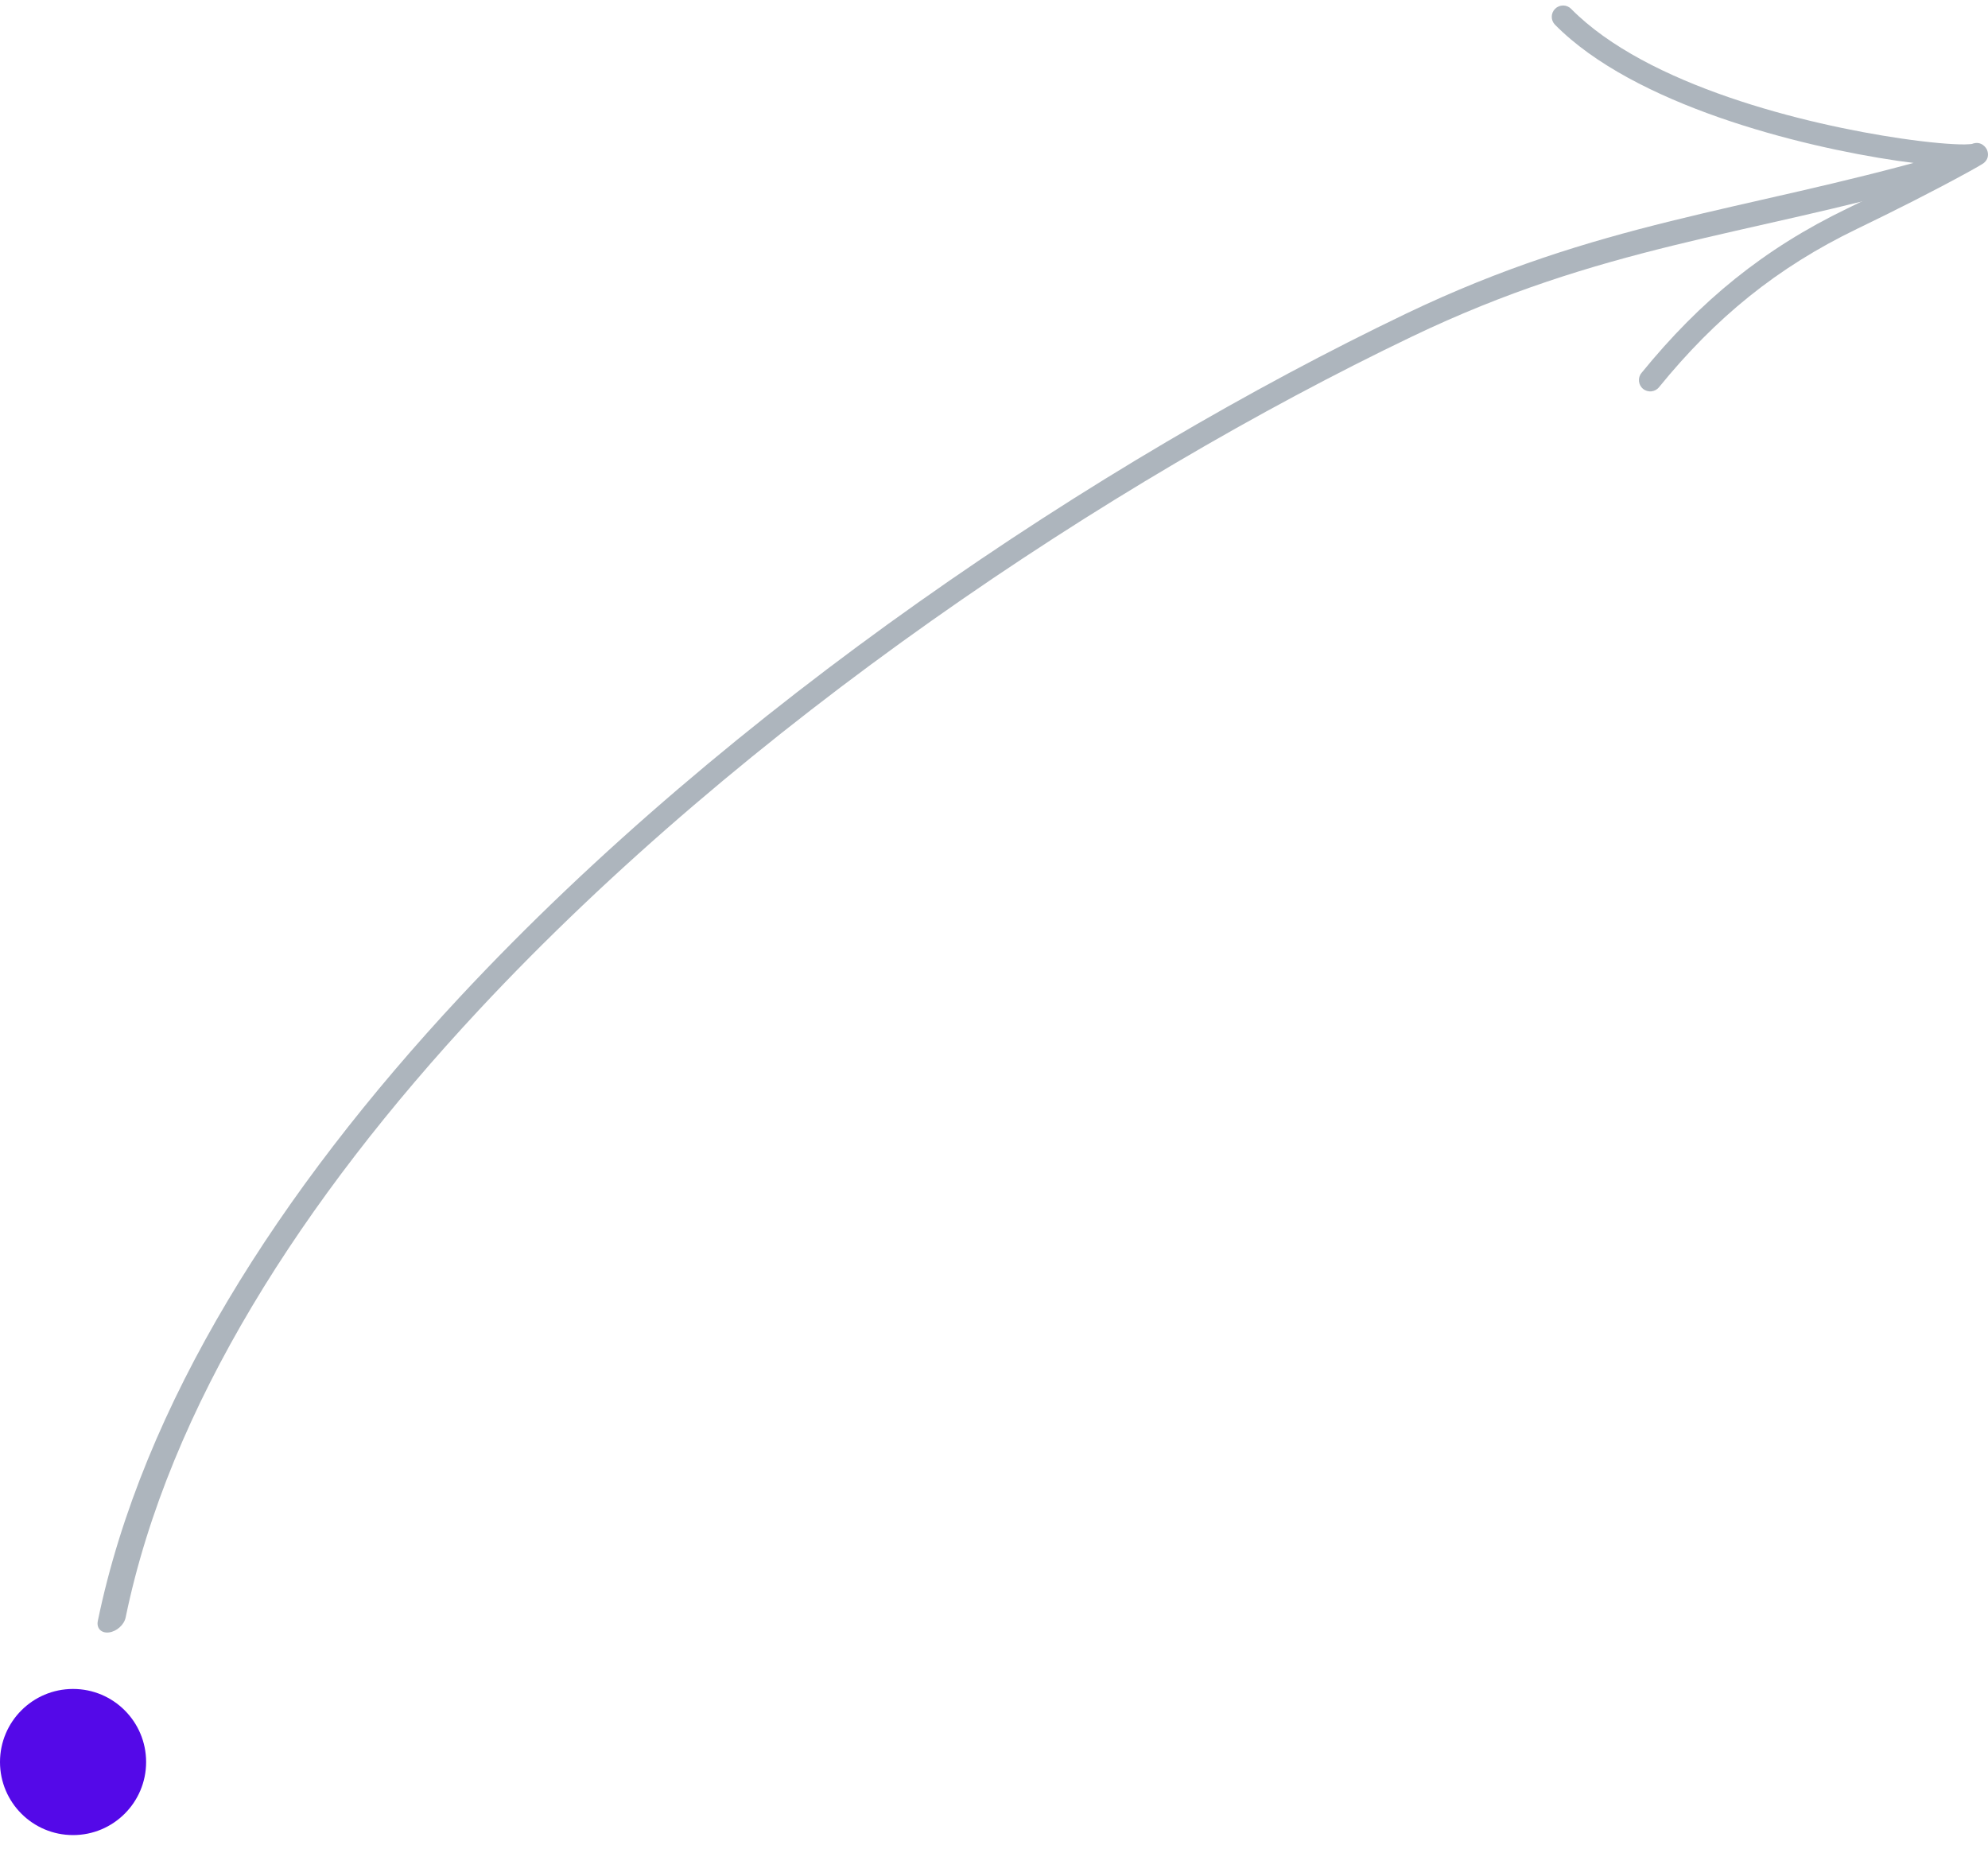<svg width="100" height="93" viewBox="0 0 100 93" fill="none" xmlns="http://www.w3.org/2000/svg">
<path d="M7.35 88.625C7.35 90.655 5.705 92.3 3.675 92.3C1.645 92.3 0 90.655 0 88.625C0 86.596 1.645 84.95 3.675 84.95C5.705 84.95 7.35 86.596 7.35 88.625Z" fill="#5409E8"/>
<path fill-rule="evenodd" clip-rule="evenodd" d="M6.32 81.356C8.504 70.77 15.214 60.32 24.078 50.812C37.465 36.454 55.766 24.242 71.011 16.935C80.592 12.342 87.723 11.89 97.451 9.133C97.844 9.021 98.169 8.645 98.176 8.292C98.184 7.941 97.869 7.744 97.476 7.857C87.635 10.647 80.42 11.13 70.727 15.776C55.27 23.186 36.718 35.575 23.143 50.134C14.034 59.904 7.165 70.652 4.92 81.531C4.845 81.897 5.095 82.156 5.482 82.107C5.868 82.059 6.244 81.723 6.32 81.356Z" fill="#ADB5BD"/>
<path fill-rule="evenodd" clip-rule="evenodd" d="M99.184 7.242C99.156 7.244 98.972 7.264 98.816 7.264C98.169 7.268 97.037 7.171 95.617 6.964C90.851 6.264 82.853 4.32 79.03 0.445C78.809 0.222 78.45 0.22 78.226 0.441C78.003 0.661 77.999 1.021 78.22 1.244C82.198 5.276 90.494 7.361 95.452 8.088C96.116 8.185 96.721 8.26 97.247 8.31C95.82 9.066 94.377 9.783 92.922 10.486C88.732 12.508 85.526 15.125 82.568 18.761C82.37 19.003 82.407 19.363 82.651 19.56C82.893 19.758 83.253 19.721 83.45 19.477C86.297 15.978 89.383 13.456 93.415 11.51C95.317 10.591 97.201 9.646 99.052 8.629C99.236 8.528 99.712 8.26 99.772 8.212C100.119 7.938 99.976 7.592 99.941 7.517C99.924 7.481 99.689 7.043 99.184 7.242ZM99.563 8.314C99.576 8.308 99.591 8.303 99.606 8.297C99.594 8.303 99.579 8.307 99.563 8.314Z" fill="#ADB5BD"/>
</svg>
